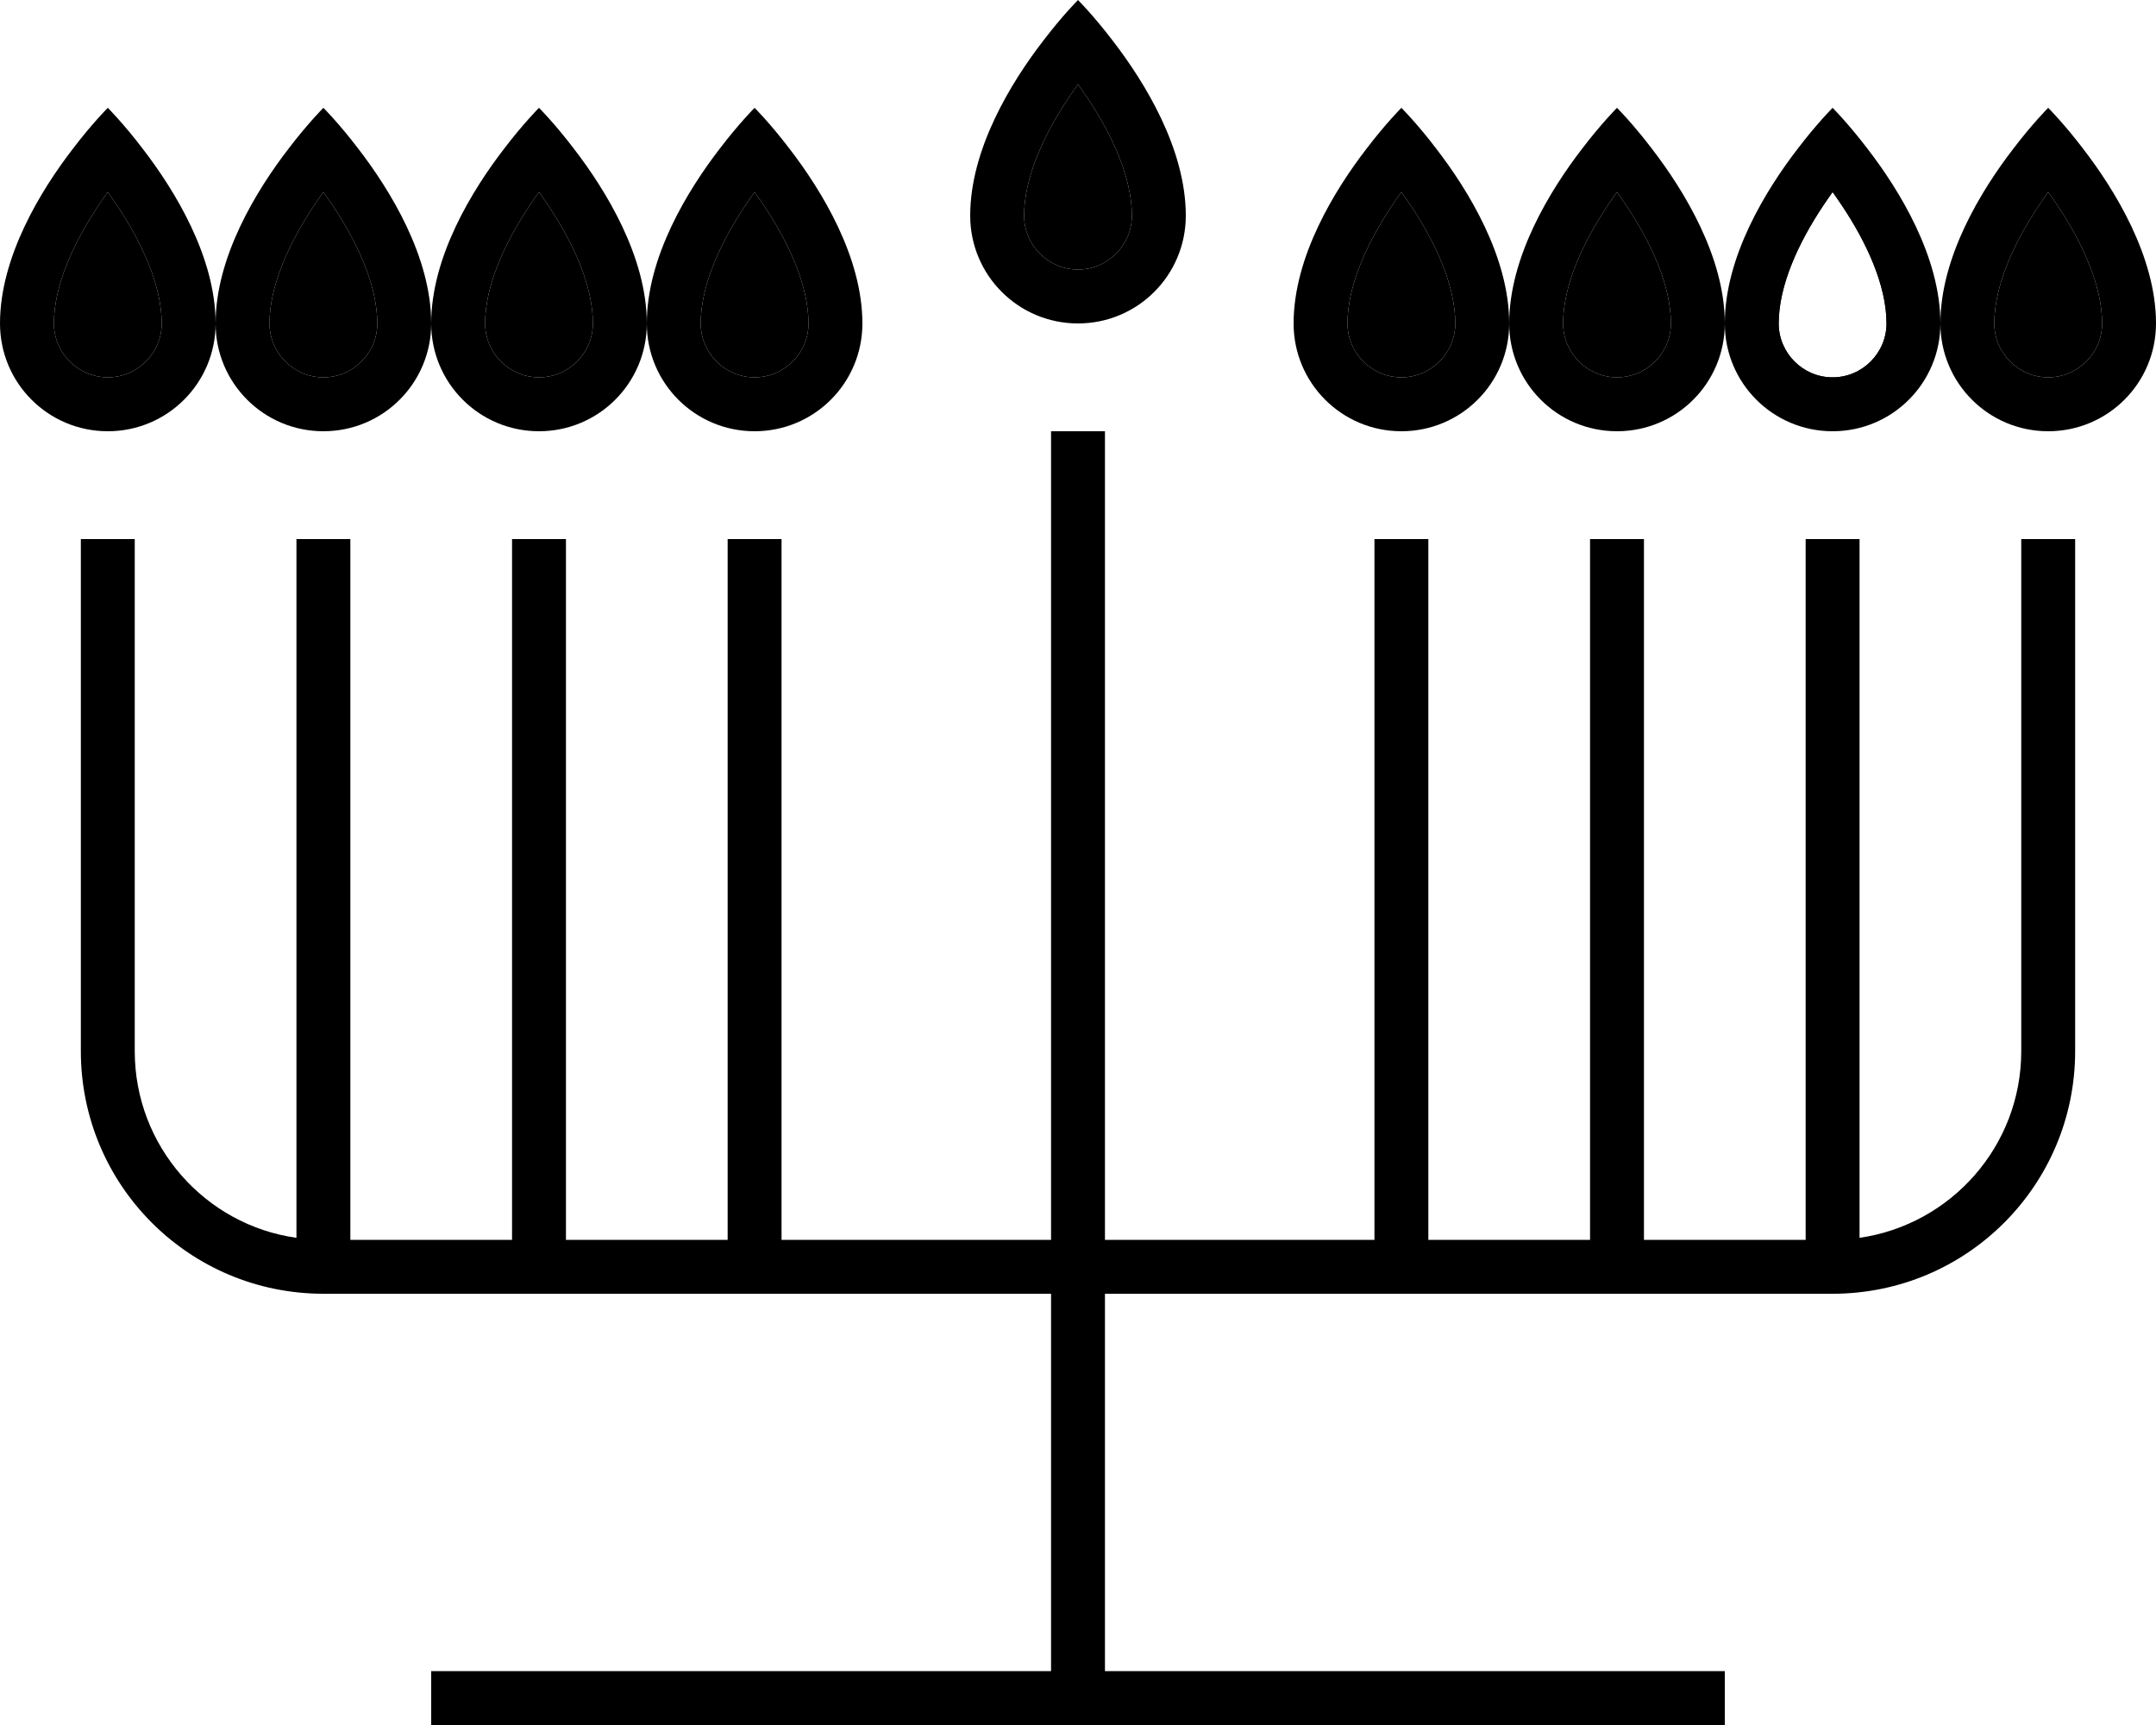 <svg xmlns="http://www.w3.org/2000/svg" viewBox="0 0 640 512"><path class="pr-icon-duotone-secondary" d="M16 96c0 8.8 7.2 16 16 16s16-7.2 16-16c0-11.2-5.8-23.9-13.3-35.1c-.9-1.3-1.8-2.6-2.7-3.9c-.9 1.2-1.8 2.5-2.7 3.9C21.8 72.1 16 84.8 16 96zm64 0c0 8.8 7.2 16 16 16s16-7.2 16-16c0-11.2-5.8-23.9-13.3-35.1c-.9-1.3-1.8-2.6-2.7-3.9c-.9 1.2-1.8 2.5-2.7 3.9C85.8 72.1 80 84.8 80 96zm64 0c0 8.8 7.2 16 16 16s16-7.2 16-16c0-11.2-5.8-23.9-13.3-35.1c-.9-1.3-1.8-2.6-2.7-3.9c-.9 1.2-1.8 2.5-2.7 3.9C149.8 72.1 144 84.8 144 96zm64 0c0 8.8 7.2 16 16 16s16-7.2 16-16c0-11.2-5.8-23.9-13.3-35.1c-.9-1.3-1.8-2.6-2.7-3.9c-.9 1.2-1.8 2.5-2.7 3.9C213.8 72.1 208 84.8 208 96zm96-32c0 8.8 7.2 16 16 16s16-7.2 16-16c0-11.2-5.8-23.9-13.3-35.1c-.9-1.3-1.8-2.6-2.7-3.9c-.9 1.2-1.8 2.5-2.7 3.9C309.8 40.1 304 52.8 304 64zm96 32c0 8.8 7.2 16 16 16s16-7.2 16-16c0-11.2-5.8-23.9-13.3-35.1c-.9-1.3-1.8-2.6-2.7-3.9c-.9 1.2-1.8 2.5-2.7 3.9C405.8 72.1 400 84.8 400 96zm64 0c0 8.8 7.2 16 16 16s16-7.2 16-16c0-11.2-5.8-23.9-13.3-35.1c-.9-1.3-1.8-2.6-2.7-3.9c-.9 1.2-1.8 2.5-2.7 3.9C469.8 72.1 464 84.8 464 96zm56 .4c0 13 10.6 23.6 23.6 23.6l.8 0c13 0 23.6-10.6 23.6-23.6c0-20.4-8.9-32.5-19.5-46.9c-1.3-1.8-2.7-3.7-4.1-5.6C530.4 60.5 520 75.1 520 96.4zm8-.4c0-11.2 5.8-23.9 13.3-35.1c.9-1.3 1.8-2.6 2.7-3.9c.9 1.2 1.8 2.5 2.7 3.9C554.2 72.1 560 84.8 560 96c0 8.8-7.2 16-16 16s-16-7.2-16-16zm64 0c0 8.8 7.2 16 16 16s16-7.2 16-16c0-11.2-5.8-23.9-13.3-35.1c-.9-1.3-1.8-2.6-2.7-3.9c-.9 1.2-1.8 2.5-2.7 3.9C597.8 72.1 592 84.8 592 96z"/><path class="pr-icon-duotone-primary" d="M320 80c8.8 0 16-7.2 16-16c0-11.2-5.8-23.9-13.3-35.1c-.9-1.3-1.8-2.6-2.7-3.9c-.9 1.2-1.8 2.5-2.7 3.9C309.8 40.1 304 52.8 304 64c0 8.8 7.2 16 16 16zM309.6 12.2C315.3 4.7 320 0 320 0s4.7 4.7 10.4 12.2C339.8 24.4 352 44.2 352 64c0 17.7-14.3 32-32 32s-32-14.3-32-32c0-19.8 12.2-39.6 21.6-51.8zM224 112c8.8 0 16-7.2 16-16c0-11.2-5.8-23.9-13.3-35.1c-.9-1.3-1.8-2.6-2.7-3.9c-.9 1.2-1.8 2.5-2.7 3.9C213.8 72.1 208 84.8 208 96c0 8.8 7.2 16 16 16zM213.6 44.2C219.3 36.7 224 32 224 32s4.7 4.7 10.4 12.2C243.8 56.4 256 76.2 256 96c0 17.7-14.3 32-32 32s-32-14.3-32-32c0 17.7-14.3 32-32 32s-32-14.3-32-32c0 17.7-14.3 32-32 32s-32-14.3-32-32c0 17.7-14.3 32-32 32S0 113.7 0 96C0 76.2 12.2 56.4 21.6 44.2C27.3 36.7 32 32 32 32s4.7 4.7 10.4 12.2C51.8 56.4 64 76.2 64 96c0-19.8 12.2-39.6 21.6-51.8C91.3 36.7 96 32 96 32s4.7 4.7 10.4 12.2C115.8 56.4 128 76.2 128 96c0-19.8 12.2-39.6 21.6-51.8C155.3 36.7 160 32 160 32s4.7 4.7 10.4 12.2C179.8 56.4 192 76.2 192 96c0-19.8 12.2-39.6 21.6-51.8zM176 96c0-11.2-5.8-23.9-13.3-35.1c-.9-1.3-1.8-2.6-2.7-3.9c-.9 1.2-1.8 2.5-2.7 3.9C149.8 72.1 144 84.8 144 96c0 8.8 7.2 16 16 16s16-7.2 16-16zM96 112c8.8 0 16-7.2 16-16c0-11.2-5.8-23.9-13.3-35.1c-.9-1.3-1.8-2.6-2.7-3.9c-.9 1.2-1.8 2.5-2.7 3.9C85.8 72.1 80 84.8 80 96c0 8.8 7.2 16 16 16zM48 96c0-11.2-5.8-23.9-13.3-35.1c-.9-1.3-1.8-2.6-2.7-3.9c-.9 1.2-1.8 2.5-2.7 3.9C21.8 72.1 16 84.8 16 96c0 8.8 7.2 16 16 16s16-7.2 16-16zm368 16c8.8 0 16-7.2 16-16c0-11.2-5.8-23.9-13.3-35.1c-.9-1.3-1.8-2.6-2.7-3.9c-.9 1.2-1.8 2.5-2.7 3.9C405.8 72.1 400 84.8 400 96c0 8.8 7.2 16 16 16zM405.6 44.2C411.3 36.7 416 32 416 32s4.7 4.7 10.4 12.2C435.8 56.4 448 76.2 448 96c0-19.8 12.2-39.6 21.6-51.8C475.3 36.7 480 32 480 32s4.7 4.7 10.4 12.2C499.8 56.4 512 76.2 512 96c0-19.8 12.2-39.6 21.6-51.8C539.3 36.7 544 32 544 32s4.7 4.7 10.4 12.2C563.8 56.4 576 76.2 576 96c0-19.8 12.2-39.6 21.6-51.8C603.3 36.7 608 32 608 32s4.7 4.7 10.4 12.2C627.8 56.4 640 76.2 640 96c0 17.7-14.3 32-32 32s-32-14.3-32-32c0 17.7-14.3 32-32 32s-32-14.3-32-32c0 17.7-14.3 32-32 32s-32-14.3-32-32c0 17.7-14.3 32-32 32s-32-14.3-32-32c0-19.8 12.2-39.6 21.6-51.8zM496 96c0-11.2-5.8-23.9-13.3-35.1c-.9-1.3-1.8-2.6-2.7-3.9c-.9 1.2-1.8 2.5-2.7 3.9C469.8 72.1 464 84.8 464 96c0 8.8 7.2 16 16 16s16-7.2 16-16zm48 16c8.8 0 16-7.2 16-16c0-11.2-5.8-23.9-13.3-35.1c-.9-1.3-1.8-2.6-2.7-3.9c-.9 1.2-1.8 2.5-2.7 3.9C533.8 72.1 528 84.8 528 96c0 8.8 7.2 16 16 16zm80-16c0-11.2-5.8-23.9-13.3-35.1c-.9-1.3-1.8-2.6-2.7-3.9c-.9 1.2-1.8 2.5-2.7 3.9C597.8 72.1 592 84.8 592 96c0 8.8 7.2 16 16 16s16-7.2 16-16zM328 128l0 8 0 232 80 0 0-200 0-8 16 0 0 8 0 200 48 0 0-200 0-8 16 0 0 8 0 200 48 0 0-200 0-8 16 0 0 8 0 199.4c27.1-3.9 48-27.2 48-55.4l0-144 0-8 16 0 0 8 0 144c0 39.8-32.2 72-72 72l-216 0 0 112 176 0 8 0 0 16-8 0-184 0-184 0-8 0 0-16 8 0 176 0 0-112L96 384c-39.8 0-72-32.2-72-72l0-144 0-8 16 0 0 8 0 144c0 28.2 20.9 51.6 48 55.4L88 168l0-8 16 0 0 8 0 200 48 0 0-200 0-8 16 0 0 8 0 200 48 0 0-200 0-8 16 0 0 8 0 200 80 0 0-232 0-8 16 0z"/></svg>
